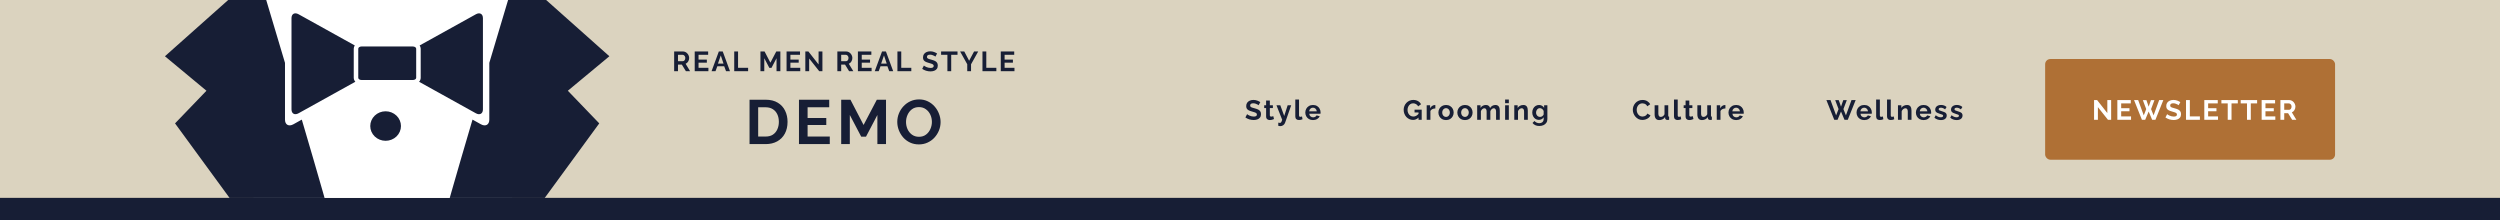 <svg width="1440" height="127" viewBox="0 0 1440 127" fill="none" xmlns="http://www.w3.org/2000/svg">
<rect x="0" y="0" width="1440" height="127" fill="#333333" stroke="none"/>
<rect width="1440" height="114" fill="#DBD3BF"/>
<rect y="114" width="1440" height="13" fill="#171E35"/>
<rect x="1178" y="34" width="167" height="58" rx="3" fill="#AF7035"/>
<path d="M724.952 60.616C724.856 60.509 724.653 60.371 724.344 60.2C724.035 60.019 723.661 59.859 723.224 59.72C722.797 59.571 722.355 59.496 721.896 59.496C720.691 59.496 720.088 59.923 720.088 60.776C720.088 61.085 720.184 61.331 720.376 61.512C720.568 61.693 720.856 61.848 721.24 61.976C721.624 62.104 722.104 62.243 722.68 62.392C723.427 62.584 724.072 62.808 724.616 63.064C725.171 63.32 725.592 63.661 725.88 64.088C726.179 64.504 726.328 65.059 726.328 65.752C726.328 66.563 726.131 67.219 725.736 67.72C725.352 68.211 724.84 68.568 724.2 68.792C723.56 69.016 722.867 69.128 722.12 69.128C721.267 69.128 720.419 69 719.576 68.744C718.744 68.477 718.003 68.115 717.352 67.656L718.328 65.752C718.424 65.848 718.595 65.976 718.84 66.136C719.085 66.285 719.384 66.44 719.736 66.6C720.088 66.749 720.472 66.877 720.888 66.984C721.304 67.091 721.725 67.144 722.152 67.144C723.368 67.144 723.976 66.755 723.976 65.976C723.976 65.645 723.853 65.379 723.608 65.176C723.363 64.973 723.016 64.803 722.568 64.664C722.131 64.525 721.619 64.371 721.032 64.2C720.307 63.997 719.704 63.773 719.224 63.528C718.755 63.272 718.403 62.957 718.168 62.584C717.933 62.2 717.816 61.715 717.816 61.128C717.816 60.349 717.997 59.699 718.36 59.176C718.733 58.643 719.235 58.243 719.864 57.976C720.493 57.699 721.192 57.56 721.96 57.56C722.749 57.56 723.485 57.688 724.168 57.944C724.851 58.2 725.437 58.493 725.928 58.824L724.952 60.616ZM733.825 68.568C733.537 68.696 733.18 68.824 732.753 68.952C732.337 69.08 731.905 69.144 731.457 69.144C731.062 69.144 730.7 69.075 730.369 68.936C730.038 68.797 729.772 68.579 729.569 68.28C729.377 67.971 729.281 67.571 729.281 67.08V62.264H728.177V60.616H729.281V57.896H731.425V60.616H733.185V62.264H731.425V66.36C731.425 66.648 731.5 66.856 731.649 66.984C731.809 67.112 732.001 67.176 732.225 67.176C732.449 67.176 732.668 67.139 732.881 67.064C733.094 66.989 733.265 66.925 733.393 66.872L733.825 68.568ZM736.286 70.632C736.681 70.739 737.001 70.792 737.246 70.792C737.534 70.792 737.764 70.669 737.934 70.424C738.116 70.189 738.318 69.715 738.542 69L735.23 60.616H737.454L739.71 66.808L741.694 60.616H743.742L740.222 70.664C740.03 71.24 739.684 71.715 739.182 72.088C738.692 72.472 738.084 72.664 737.358 72.664C737.006 72.664 736.649 72.605 736.286 72.488V70.632ZM746.091 57.32H748.235V66.312C748.235 66.707 748.299 66.968 748.427 67.096C748.555 67.224 748.731 67.288 748.955 67.288C749.126 67.288 749.302 67.267 749.483 67.224C749.665 67.181 749.825 67.128 749.963 67.064L750.251 68.696C749.963 68.835 749.627 68.941 749.243 69.016C748.859 69.091 748.513 69.128 748.203 69.128C747.531 69.128 747.009 68.952 746.635 68.6C746.273 68.237 746.091 67.725 746.091 67.064V57.32ZM756.273 69.16C755.367 69.16 754.583 68.963 753.921 68.568C753.271 68.173 752.764 67.651 752.401 67C752.039 66.339 751.857 65.624 751.857 64.856C751.857 64.067 752.033 63.341 752.385 62.68C752.748 62.008 753.26 61.475 753.921 61.08C754.583 60.675 755.372 60.472 756.289 60.472C757.207 60.472 757.991 60.675 758.641 61.08C759.292 61.475 759.788 62.003 760.129 62.664C760.481 63.315 760.657 64.019 760.657 64.776C760.657 65.053 760.641 65.293 760.609 65.496H754.129C754.183 66.147 754.423 66.659 754.849 67.032C755.287 67.405 755.788 67.592 756.353 67.592C756.78 67.592 757.18 67.491 757.553 67.288C757.937 67.075 758.199 66.797 758.337 66.456L760.177 66.968C759.868 67.608 759.372 68.136 758.689 68.552C758.007 68.957 757.201 69.16 756.273 69.16ZM754.081 64.136H758.465C758.401 63.507 758.161 63 757.745 62.616C757.34 62.221 756.844 62.024 756.257 62.024C755.681 62.024 755.185 62.221 754.769 62.616C754.364 63 754.135 63.507 754.081 64.136Z" fill="#171E35"/>
<path d="M388.314 41V29.64H393.338C393.86 29.64 394.34 29.747 394.778 29.96C395.226 30.173 395.61 30.461 395.93 30.824C396.26 31.187 396.511 31.592 396.682 32.04C396.863 32.488 396.954 32.947 396.954 33.416C396.954 34.141 396.767 34.808 396.394 35.416C396.031 36.024 395.535 36.461 394.906 36.728L397.498 41H395.066L392.73 37.192H390.522V41H388.314ZM390.522 35.256H393.29C393.706 35.256 394.047 35.08 394.314 34.728C394.591 34.365 394.73 33.928 394.73 33.416C394.73 33.064 394.655 32.749 394.506 32.472C394.356 32.195 394.164 31.976 393.93 31.816C393.706 31.656 393.46 31.576 393.194 31.576H390.522V35.256ZM408.042 39.064V41H400.154V29.64H407.898V31.576H402.362V34.312H407.146V36.104H402.362V39.064H408.042ZM414.052 29.64H416.292L420.468 41H418.196L417.14 38.168H413.172L412.132 41H409.86L414.052 29.64ZM416.74 36.616L415.172 31.928L413.54 36.616H416.74ZM422.914 41V29.64H425.122V39.064H430.914V41H422.914ZM447.281 41V33.544L444.369 39.096H443.137L440.225 33.544V41H438.017V29.64H440.385L443.745 36.104L447.137 29.64H449.489V41H447.281ZM460.949 39.064V41H453.061V29.64H460.805V31.576H455.269V34.312H460.053V36.104H455.269V39.064H460.949ZM466.078 33.704V41H463.87V29.64H465.63L471.502 37.128V29.656H473.71V41H471.87L466.078 33.704ZM482.317 41V29.64H487.341C487.863 29.64 488.343 29.747 488.781 29.96C489.229 30.173 489.613 30.461 489.933 30.824C490.263 31.187 490.514 31.592 490.685 32.04C490.866 32.488 490.957 32.947 490.957 33.416C490.957 34.141 490.77 34.808 490.397 35.416C490.034 36.024 489.538 36.461 488.909 36.728L491.501 41H489.069L486.733 37.192H484.525V41H482.317ZM484.525 35.256H487.293C487.709 35.256 488.05 35.08 488.317 34.728C488.594 34.365 488.733 33.928 488.733 33.416C488.733 33.064 488.658 32.749 488.509 32.472C488.359 32.195 488.167 31.976 487.933 31.816C487.709 31.656 487.463 31.576 487.197 31.576H484.525V35.256ZM502.045 39.064V41H494.157V29.64H501.901V31.576H496.365V34.312H501.149V36.104H496.365V39.064H502.045ZM508.055 29.64H510.295L514.471 41H512.199L511.143 38.168H507.175L506.135 41H503.863L508.055 29.64ZM510.743 36.616L509.175 31.928L507.543 36.616H510.743ZM516.917 41V29.64H519.125V39.064H524.917V41H516.917ZM538.788 32.616C538.692 32.509 538.489 32.371 538.18 32.2C537.871 32.019 537.497 31.859 537.06 31.72C536.633 31.571 536.191 31.496 535.732 31.496C534.527 31.496 533.924 31.923 533.924 32.776C533.924 33.085 534.02 33.331 534.212 33.512C534.404 33.693 534.692 33.848 535.076 33.976C535.46 34.104 535.94 34.243 536.516 34.392C537.263 34.584 537.908 34.808 538.452 35.064C539.007 35.32 539.428 35.661 539.716 36.088C540.015 36.504 540.164 37.059 540.164 37.752C540.164 38.563 539.967 39.219 539.572 39.72C539.188 40.211 538.676 40.568 538.036 40.792C537.396 41.016 536.703 41.128 535.956 41.128C535.103 41.128 534.255 41 533.412 40.744C532.58 40.477 531.839 40.115 531.188 39.656L532.164 37.752C532.26 37.848 532.431 37.976 532.676 38.136C532.921 38.285 533.22 38.44 533.572 38.6C533.924 38.749 534.308 38.877 534.724 38.984C535.14 39.091 535.561 39.144 535.988 39.144C537.204 39.144 537.812 38.755 537.812 37.976C537.812 37.645 537.689 37.379 537.444 37.176C537.199 36.973 536.852 36.803 536.404 36.664C535.967 36.525 535.455 36.371 534.868 36.2C534.143 35.997 533.54 35.773 533.06 35.528C532.591 35.272 532.239 34.957 532.004 34.584C531.769 34.2 531.652 33.715 531.652 33.128C531.652 32.349 531.833 31.699 532.196 31.176C532.569 30.643 533.071 30.243 533.7 29.976C534.329 29.699 535.028 29.56 535.796 29.56C536.585 29.56 537.321 29.688 538.004 29.944C538.687 30.2 539.273 30.493 539.764 30.824L538.788 32.616ZM551.528 31.576H547.896V41H545.704V31.576H542.072V29.64H551.528V31.576ZM555.419 29.64L558.219 34.984L561.067 29.64H563.451L559.323 37.032V41H557.131V37L553.019 29.64H555.419ZM565.901 41V29.64H568.109V39.064H573.901V41H565.901ZM584.333 39.064V41H576.445V29.64H584.189V31.576H578.653V34.312H583.437V36.104H578.653V39.064H584.333ZM431.739 83V57.44H441.027C443.811 57.44 446.139 58.016 448.011 59.168C449.883 60.296 451.287 61.832 452.223 63.776C453.159 65.696 453.627 67.832 453.627 70.184C453.627 72.776 453.111 75.032 452.079 76.952C451.047 78.872 449.583 80.36 447.687 81.416C445.791 82.472 443.571 83 441.027 83H431.739ZM448.623 70.184C448.623 68.528 448.323 67.076 447.723 65.828C447.123 64.556 446.259 63.572 445.131 62.876C444.003 62.156 442.635 61.796 441.027 61.796H436.707V78.644H441.027C442.659 78.644 444.039 78.284 445.167 77.564C446.295 76.82 447.147 75.812 447.723 74.54C448.323 73.244 448.623 71.792 448.623 70.184ZM477.957 78.644V83H460.209V57.44H477.633V61.796H465.177V67.952H475.941V71.984H465.177V78.644H477.957ZM505.374 83V66.224L498.822 78.716H496.05L489.498 66.224V83H484.53V57.44H489.858L497.418 71.984L505.05 57.44H510.342V83H505.374ZM529.286 83.18C527.414 83.18 525.71 82.82 524.174 82.1C522.662 81.38 521.354 80.408 520.25 79.184C519.17 77.936 518.33 76.544 517.73 75.008C517.13 73.448 516.83 71.852 516.83 70.22C516.83 68.516 517.142 66.896 517.766 65.36C518.39 63.8 519.266 62.42 520.394 61.22C521.522 59.996 522.842 59.036 524.354 58.34C525.89 57.62 527.57 57.26 529.394 57.26C531.242 57.26 532.922 57.632 534.434 58.376C535.97 59.12 537.278 60.116 538.358 61.364C539.462 62.612 540.302 64.016 540.878 65.576C541.478 67.112 541.778 68.684 541.778 70.292C541.778 71.972 541.466 73.592 540.842 75.152C540.218 76.688 539.342 78.068 538.214 79.292C537.11 80.492 535.79 81.44 534.254 82.136C532.742 82.832 531.086 83.18 529.286 83.18ZM521.87 70.22C521.87 71.708 522.158 73.1 522.734 74.396C523.334 75.692 524.186 76.748 525.29 77.564C526.418 78.38 527.762 78.788 529.322 78.788C530.93 78.788 532.286 78.368 533.39 77.528C534.494 76.688 535.334 75.608 535.91 74.288C536.486 72.968 536.774 71.612 536.774 70.22C536.774 68.732 536.474 67.34 535.874 66.044C535.274 64.748 534.41 63.704 533.282 62.912C532.178 62.096 530.858 61.688 529.322 61.688C527.714 61.688 526.358 62.108 525.254 62.948C524.15 63.788 523.31 64.868 522.734 66.188C522.158 67.484 521.87 68.828 521.87 70.22Z" fill="#171E35"/>
<path d="M813.904 69.08C813.157 69.08 812.459 68.931 811.808 68.632C811.157 68.333 810.581 67.923 810.08 67.4C809.589 66.867 809.205 66.248 808.928 65.544C808.651 64.84 808.512 64.077 808.512 63.256C808.512 62.477 808.651 61.747 808.928 61.064C809.205 60.371 809.595 59.763 810.096 59.24C810.597 58.717 811.184 58.307 811.856 58.008C812.528 57.709 813.259 57.56 814.048 57.56C815.104 57.56 816.016 57.789 816.784 58.248C817.552 58.696 818.128 59.293 818.512 60.04L816.864 61.256C816.576 60.701 816.171 60.275 815.648 59.976C815.136 59.667 814.576 59.512 813.968 59.512C813.328 59.512 812.763 59.688 812.272 60.04C811.792 60.392 811.413 60.856 811.136 61.432C810.869 62.008 810.736 62.637 810.736 63.32C810.736 64.035 810.88 64.68 811.168 65.256C811.456 65.832 811.851 66.291 812.352 66.632C812.864 66.963 813.445 67.128 814.096 67.128C815.195 67.128 816.187 66.611 817.072 65.576V64.776H814.784V63.16H818.896V69H817.072V67.72C816.155 68.627 815.099 69.08 813.904 69.08ZM826.762 62.472C826.111 62.472 825.53 62.6 825.018 62.856C824.506 63.101 824.138 63.459 823.914 63.928V69H821.77V60.616H823.738V62.408C824.026 61.832 824.399 61.379 824.858 61.048C825.327 60.717 825.818 60.536 826.33 60.504C826.554 60.504 826.698 60.509 826.762 60.52V62.472ZM832.92 69.16C832.003 69.16 831.213 68.963 830.552 68.568C829.901 68.163 829.4 67.629 829.048 66.968C828.696 66.307 828.52 65.592 828.52 64.824C828.52 64.045 828.696 63.325 829.048 62.664C829.411 62.003 829.917 61.475 830.568 61.08C831.229 60.675 832.013 60.472 832.92 60.472C833.827 60.472 834.605 60.675 835.256 61.08C835.917 61.475 836.424 62.003 836.776 62.664C837.128 63.325 837.304 64.045 837.304 64.824C837.304 65.592 837.128 66.307 836.776 66.968C836.424 67.629 835.917 68.163 835.256 68.568C834.605 68.963 833.827 69.16 832.92 69.16ZM830.728 64.824C830.728 65.315 830.824 65.752 831.016 66.136C831.208 66.509 831.469 66.803 831.8 67.016C832.131 67.229 832.504 67.336 832.92 67.336C833.325 67.336 833.693 67.229 834.024 67.016C834.355 66.792 834.616 66.493 834.808 66.12C835.011 65.736 835.112 65.299 835.112 64.808C835.112 64.328 835.011 63.901 834.808 63.528C834.616 63.144 834.355 62.845 834.024 62.632C833.693 62.408 833.325 62.296 832.92 62.296C832.504 62.296 832.131 62.408 831.8 62.632C831.469 62.845 831.208 63.144 831.016 63.528C830.824 63.901 830.728 64.333 830.728 64.824ZM843.823 69.16C842.906 69.16 842.116 68.963 841.455 68.568C840.804 68.163 840.303 67.629 839.951 66.968C839.599 66.307 839.423 65.592 839.423 64.824C839.423 64.045 839.599 63.325 839.951 62.664C840.314 62.003 840.82 61.475 841.471 61.08C842.132 60.675 842.916 60.472 843.823 60.472C844.73 60.472 845.508 60.675 846.159 61.08C846.82 61.475 847.327 62.003 847.679 62.664C848.031 63.325 848.207 64.045 848.207 64.824C848.207 65.592 848.031 66.307 847.679 66.968C847.327 67.629 846.82 68.163 846.159 68.568C845.508 68.963 844.73 69.16 843.823 69.16ZM841.631 64.824C841.631 65.315 841.727 65.752 841.919 66.136C842.111 66.509 842.372 66.803 842.703 67.016C843.034 67.229 843.407 67.336 843.823 67.336C844.228 67.336 844.596 67.229 844.927 67.016C845.258 66.792 845.519 66.493 845.711 66.12C845.914 65.736 846.015 65.299 846.015 64.808C846.015 64.328 845.914 63.901 845.711 63.528C845.519 63.144 845.258 62.845 844.927 62.632C844.596 62.408 844.228 62.296 843.823 62.296C843.407 62.296 843.034 62.408 842.703 62.632C842.372 62.845 842.111 63.144 841.919 63.528C841.727 63.901 841.631 64.333 841.631 64.824ZM863.878 69H861.734V64.296C861.734 63.635 861.617 63.149 861.382 62.84C861.158 62.52 860.843 62.36 860.438 62.36C860.011 62.36 859.611 62.525 859.238 62.856C858.865 63.176 858.598 63.597 858.438 64.12V69H856.294V64.296C856.294 63.624 856.177 63.133 855.942 62.824C855.718 62.515 855.403 62.36 854.998 62.36C854.582 62.36 854.182 62.52 853.798 62.84C853.425 63.16 853.158 63.581 852.998 64.104V69H850.854V60.616H852.79V62.168C853.099 61.624 853.521 61.208 854.054 60.92C854.598 60.621 855.217 60.472 855.91 60.472C856.603 60.472 857.142 60.643 857.526 60.984C857.921 61.325 858.171 61.747 858.278 62.248C858.609 61.672 859.041 61.235 859.574 60.936C860.107 60.627 860.705 60.472 861.366 60.472C861.889 60.472 862.31 60.568 862.63 60.76C862.961 60.941 863.217 61.192 863.398 61.512C863.579 61.821 863.702 62.173 863.766 62.568C863.841 62.963 863.878 63.363 863.878 63.768V69ZM866.945 59.448V57.32H869.089V59.448H866.945ZM866.945 69V60.616H869.089V69H866.945ZM880.015 69H877.871V64.296C877.871 63.624 877.754 63.133 877.519 62.824C877.284 62.515 876.959 62.36 876.543 62.36C876.255 62.36 875.962 62.435 875.663 62.584C875.375 62.733 875.114 62.941 874.879 63.208C874.644 63.464 874.474 63.763 874.367 64.104V69H872.223V60.616H874.159V62.168C874.468 61.645 874.916 61.235 875.503 60.936C876.09 60.627 876.751 60.472 877.487 60.472C878.01 60.472 878.436 60.568 878.767 60.76C879.098 60.941 879.354 61.192 879.535 61.512C879.716 61.821 879.839 62.173 879.903 62.568C879.978 62.963 880.015 63.363 880.015 63.768V69ZM886.359 69.048C885.612 69.048 884.956 68.856 884.391 68.472C883.826 68.088 883.383 67.576 883.063 66.936C882.743 66.285 882.583 65.576 882.583 64.808C882.583 63.997 882.748 63.267 883.079 62.616C883.41 61.955 883.868 61.432 884.455 61.048C885.042 60.664 885.719 60.472 886.487 60.472C887.138 60.472 887.708 60.621 888.199 60.92C888.69 61.208 889.095 61.597 889.415 62.088V60.616H891.287V68.6C891.287 69.432 891.084 70.141 890.679 70.728C890.284 71.325 889.735 71.779 889.031 72.088C888.327 72.408 887.527 72.568 886.631 72.568C885.714 72.568 884.94 72.413 884.311 72.104C883.692 71.805 883.159 71.379 882.711 70.824L883.879 69.688C884.199 70.083 884.599 70.392 885.079 70.616C885.57 70.84 886.087 70.952 886.631 70.952C887.079 70.952 887.49 70.867 887.863 70.696C888.247 70.536 888.556 70.28 888.791 69.928C889.026 69.587 889.143 69.144 889.143 68.6V67.544C888.866 68.024 888.471 68.397 887.959 68.664C887.458 68.92 886.924 69.048 886.359 69.048ZM887.079 67.336C887.548 67.336 887.97 67.197 888.343 66.92C888.727 66.643 888.994 66.312 889.143 65.928V63.928C888.951 63.437 888.647 63.043 888.231 62.744C887.826 62.445 887.399 62.296 886.951 62.296C886.514 62.296 886.13 62.419 885.799 62.664C885.479 62.909 885.228 63.229 885.047 63.624C884.866 64.008 884.775 64.424 884.775 64.872C884.775 65.331 884.876 65.747 885.079 66.12C885.282 66.493 885.554 66.792 885.895 67.016C886.247 67.229 886.642 67.336 887.079 67.336Z" fill="#171E35"/>
<path d="M940.496 63.24C940.496 62.547 940.619 61.864 940.864 61.192C941.12 60.52 941.488 59.912 941.968 59.368C942.448 58.824 943.035 58.392 943.728 58.072C944.421 57.741 945.211 57.576 946.096 57.576C947.131 57.576 948.032 57.805 948.8 58.264C949.568 58.723 950.139 59.32 950.512 60.056L948.816 61.224C948.624 60.797 948.373 60.461 948.064 60.216C947.755 59.971 947.419 59.795 947.056 59.688C946.704 59.581 946.363 59.528 946.032 59.528C945.477 59.528 944.992 59.64 944.576 59.864C944.171 60.088 943.829 60.381 943.552 60.744C943.275 61.107 943.067 61.512 942.928 61.96C942.8 62.408 942.736 62.856 942.736 63.304C942.736 63.976 942.875 64.605 943.152 65.192C943.429 65.768 943.819 66.237 944.32 66.6C944.821 66.963 945.403 67.144 946.064 67.144C946.405 67.144 946.757 67.085 947.12 66.968C947.493 66.851 947.835 66.664 948.144 66.408C948.453 66.152 948.693 65.821 948.864 65.416L950.672 66.456C950.437 67.021 950.069 67.501 949.568 67.896C949.067 68.28 948.501 68.579 947.872 68.792C947.243 68.995 946.619 69.096 946 69.096C945.189 69.096 944.448 68.931 943.776 68.6C943.115 68.259 942.539 67.811 942.048 67.256C941.557 66.691 941.173 66.061 940.896 65.368C940.629 64.664 940.496 63.955 940.496 63.24ZM953.065 65.864V60.616H955.209V65.4C955.209 66.691 955.673 67.336 956.601 67.336C957.017 67.336 957.417 67.213 957.801 66.968C958.195 66.712 958.515 66.328 958.761 65.816V60.616H960.905V66.6C960.905 66.835 960.942 67 961.017 67.096C961.091 67.181 961.225 67.235 961.417 67.256V69C961.203 69.043 961.022 69.069 960.873 69.08C960.734 69.091 960.606 69.096 960.489 69.096C960.105 69.096 959.79 69.011 959.545 68.84C959.31 68.659 959.171 68.413 959.129 68.104L959.081 67.432C958.707 68.008 958.227 68.44 957.641 68.728C957.054 69.016 956.409 69.16 955.705 69.16C954.841 69.16 954.185 68.883 953.737 68.328C953.289 67.763 953.065 66.941 953.065 65.864ZM964.219 57.32H966.363V66.312C966.363 66.707 966.427 66.968 966.555 67.096C966.683 67.224 966.859 67.288 967.083 67.288C967.254 67.288 967.43 67.267 967.611 67.224C967.793 67.181 967.953 67.128 968.091 67.064L968.379 68.696C968.091 68.835 967.755 68.941 967.371 69.016C966.987 69.091 966.641 69.128 966.331 69.128C965.659 69.128 965.137 68.952 964.763 68.6C964.401 68.237 964.219 67.725 964.219 67.064V57.32ZM975.444 68.568C975.156 68.696 974.798 68.824 974.372 68.952C973.956 69.08 973.524 69.144 973.076 69.144C972.681 69.144 972.318 69.075 971.988 68.936C971.657 68.797 971.39 68.579 971.188 68.28C970.996 67.971 970.9 67.571 970.9 67.08V62.264H969.796V60.616H970.9V57.896H973.044V60.616H974.804V62.264H973.044V66.36C973.044 66.648 973.118 66.856 973.268 66.984C973.428 67.112 973.62 67.176 973.844 67.176C974.068 67.176 974.286 67.139 974.5 67.064C974.713 66.989 974.884 66.925 975.012 66.872L975.444 68.568ZM977.68 65.864V60.616H979.824V65.4C979.824 66.691 980.288 67.336 981.216 67.336C981.632 67.336 982.032 67.213 982.416 66.968C982.811 66.712 983.131 66.328 983.376 65.816V60.616H985.52V66.6C985.52 66.835 985.558 67 985.632 67.096C985.707 67.181 985.84 67.235 986.032 67.256V69C985.819 69.043 985.638 69.069 985.488 69.08C985.35 69.091 985.222 69.096 985.104 69.096C984.72 69.096 984.406 69.011 984.16 68.84C983.926 68.659 983.787 68.413 983.744 68.104L983.696 67.432C983.323 68.008 982.843 68.44 982.256 68.728C981.67 69.016 981.024 69.16 980.32 69.16C979.456 69.16 978.8 68.883 978.352 68.328C977.904 67.763 977.68 66.941 977.68 65.864ZM993.843 62.472C993.192 62.472 992.611 62.6 992.099 62.856C991.587 63.101 991.219 63.459 990.995 63.928V69H988.851V60.616H990.819V62.408C991.107 61.832 991.48 61.379 991.939 61.048C992.408 60.717 992.899 60.536 993.411 60.504C993.635 60.504 993.779 60.509 993.843 60.52V62.472ZM1000.02 69.16C999.11 69.16 998.326 68.963 997.665 68.568C997.014 68.173 996.508 67.651 996.145 67C995.782 66.339 995.601 65.624 995.601 64.856C995.601 64.067 995.777 63.341 996.129 62.68C996.492 62.008 997.004 61.475 997.665 61.08C998.326 60.675 999.116 60.472 1000.03 60.472C1000.95 60.472 1001.73 60.675 1002.39 61.08C1003.04 61.475 1003.53 62.003 1003.87 62.664C1004.23 63.315 1004.4 64.019 1004.4 64.776C1004.4 65.053 1004.39 65.293 1004.35 65.496H997.873C997.926 66.147 998.166 66.659 998.593 67.032C999.03 67.405 999.532 67.592 1000.1 67.592C1000.52 67.592 1000.92 67.491 1001.3 67.288C1001.68 67.075 1001.94 66.797 1002.08 66.456L1003.92 66.968C1003.61 67.608 1003.12 68.136 1002.43 68.552C1001.75 68.957 1000.95 69.16 1000.02 69.16ZM997.825 64.136H1002.21C1002.15 63.507 1001.91 63 1001.49 62.616C1001.08 62.221 1000.59 62.024 1000 62.024C999.425 62.024 998.929 62.221 998.513 62.616C998.108 63 997.878 63.507 997.825 64.136Z" fill="#171E35"/>
<path d="M1057.07 57.672H1059.12L1060.42 61.432L1061.73 57.672H1063.76L1061.81 62.84L1063.25 66.456L1066.46 57.64H1068.86L1064.32 69H1062.42L1060.42 64.232L1058.43 69H1056.53L1052 57.64H1054.37L1057.6 66.456L1059.01 62.84L1057.07 57.672ZM1073.78 69.16C1072.88 69.16 1072.09 68.963 1071.43 68.568C1070.78 68.173 1070.27 67.651 1069.91 67C1069.55 66.339 1069.37 65.624 1069.37 64.856C1069.37 64.067 1069.54 63.341 1069.89 62.68C1070.26 62.008 1070.77 61.475 1071.43 61.08C1072.09 60.675 1072.88 60.472 1073.8 60.472C1074.72 60.472 1075.5 60.675 1076.15 61.08C1076.8 61.475 1077.3 62.003 1077.64 62.664C1077.99 63.315 1078.17 64.019 1078.17 64.776C1078.17 65.053 1078.15 65.293 1078.12 65.496H1071.64C1071.69 66.147 1071.93 66.659 1072.36 67.032C1072.8 67.405 1073.3 67.592 1073.86 67.592C1074.29 67.592 1074.69 67.491 1075.06 67.288C1075.45 67.075 1075.71 66.797 1075.85 66.456L1077.69 66.968C1077.38 67.608 1076.88 68.136 1076.2 68.552C1075.52 68.957 1074.71 69.16 1073.78 69.16ZM1071.59 64.136H1075.97C1075.91 63.507 1075.67 63 1075.25 62.616C1074.85 62.221 1074.35 62.024 1073.77 62.024C1073.19 62.024 1072.69 62.221 1072.28 62.616C1071.87 63 1071.64 63.507 1071.59 64.136ZM1080.66 57.32H1082.8V66.312C1082.8 66.707 1082.86 66.968 1082.99 67.096C1083.12 67.224 1083.3 67.288 1083.52 67.288C1083.69 67.288 1083.87 67.267 1084.05 67.224C1084.23 67.181 1084.39 67.128 1084.53 67.064L1084.82 68.696C1084.53 68.835 1084.19 68.941 1083.81 69.016C1083.42 69.091 1083.08 69.128 1082.77 69.128C1082.1 69.128 1081.57 68.952 1081.2 68.6C1080.84 68.237 1080.66 67.725 1080.66 67.064V57.32ZM1086.93 57.32H1089.08V66.312C1089.08 66.707 1089.14 66.968 1089.27 67.096C1089.4 67.224 1089.57 67.288 1089.8 67.288C1089.97 67.288 1090.15 67.267 1090.33 67.224C1090.51 67.181 1090.67 67.128 1090.81 67.064L1091.09 68.696C1090.81 68.835 1090.47 68.941 1090.09 69.016C1089.7 69.091 1089.36 69.128 1089.05 69.128C1088.37 69.128 1087.85 68.952 1087.48 68.6C1087.12 68.237 1086.93 67.725 1086.93 67.064V57.32ZM1101.02 69H1098.88V64.296C1098.88 63.624 1098.76 63.133 1098.53 62.824C1098.29 62.515 1097.97 62.36 1097.55 62.36C1097.26 62.36 1096.97 62.435 1096.67 62.584C1096.38 62.733 1096.12 62.941 1095.89 63.208C1095.65 63.464 1095.48 63.763 1095.37 64.104V69H1093.23V60.616H1095.17V62.168C1095.47 61.645 1095.92 61.235 1096.51 60.936C1097.1 60.627 1097.76 60.472 1098.49 60.472C1099.02 60.472 1099.44 60.568 1099.77 60.76C1100.1 60.941 1100.36 61.192 1100.54 61.512C1100.72 61.821 1100.85 62.173 1100.91 62.568C1100.98 62.963 1101.02 63.363 1101.02 63.768V69ZM1107.97 69.16C1107.07 69.16 1106.28 68.963 1105.62 68.568C1104.97 68.173 1104.46 67.651 1104.1 67C1103.74 66.339 1103.56 65.624 1103.56 64.856C1103.56 64.067 1103.73 63.341 1104.09 62.68C1104.45 62.008 1104.96 61.475 1105.62 61.08C1106.28 60.675 1107.07 60.472 1107.99 60.472C1108.91 60.472 1109.69 60.675 1110.34 61.08C1110.99 61.475 1111.49 62.003 1111.83 62.664C1112.18 63.315 1112.36 64.019 1112.36 64.776C1112.36 65.053 1112.34 65.293 1112.31 65.496H1105.83C1105.88 66.147 1106.12 66.659 1106.55 67.032C1106.99 67.405 1107.49 67.592 1108.05 67.592C1108.48 67.592 1108.88 67.491 1109.25 67.288C1109.64 67.075 1109.9 66.797 1110.04 66.456L1111.88 66.968C1111.57 67.608 1111.07 68.136 1110.39 68.552C1109.71 68.957 1108.9 69.16 1107.97 69.16ZM1105.78 64.136H1110.17C1110.1 63.507 1109.86 63 1109.45 62.616C1109.04 62.221 1108.54 62.024 1107.96 62.024C1107.38 62.024 1106.89 62.221 1106.47 62.616C1106.06 63 1105.83 63.507 1105.78 64.136ZM1117.95 69.16C1117.24 69.16 1116.55 69.043 1115.9 68.808C1115.25 68.573 1114.69 68.227 1114.22 67.768L1114.99 66.376C1115.49 66.781 1115.98 67.08 1116.46 67.272C1116.94 67.464 1117.41 67.56 1117.87 67.56C1118.29 67.56 1118.62 67.485 1118.86 67.336C1119.12 67.187 1119.25 66.963 1119.25 66.664C1119.25 66.355 1119.09 66.147 1118.78 66.04C1118.47 65.923 1118.04 65.779 1117.49 65.608C1116.87 65.416 1116.35 65.219 1115.94 65.016C1115.52 64.813 1115.2 64.568 1114.99 64.28C1114.79 63.992 1114.69 63.619 1114.69 63.16C1114.69 62.339 1115 61.683 1115.62 61.192C1116.23 60.701 1117.06 60.456 1118.08 60.456C1118.68 60.456 1119.24 60.552 1119.78 60.744C1120.31 60.925 1120.79 61.224 1121.23 61.64L1120.37 63C1119.55 62.36 1118.75 62.04 1117.98 62.04C1117.64 62.04 1117.34 62.104 1117.07 62.232C1116.82 62.36 1116.69 62.584 1116.69 62.904C1116.69 63.203 1116.81 63.416 1117.06 63.544C1117.31 63.672 1117.7 63.811 1118.21 63.96C1118.87 64.163 1119.43 64.36 1119.89 64.552C1120.36 64.744 1120.71 64.989 1120.94 65.288C1121.19 65.587 1121.31 65.992 1121.31 66.504C1121.31 67.336 1121.01 67.987 1120.4 68.456C1119.79 68.925 1118.98 69.16 1117.95 69.16ZM1127.06 69.16C1126.34 69.16 1125.66 69.043 1125.01 68.808C1124.36 68.573 1123.8 68.227 1123.33 67.768L1124.1 66.376C1124.6 66.781 1125.09 67.08 1125.57 67.272C1126.05 67.464 1126.52 67.56 1126.98 67.56C1127.39 67.56 1127.72 67.485 1127.97 67.336C1128.23 67.187 1128.35 66.963 1128.35 66.664C1128.35 66.355 1128.2 66.147 1127.89 66.04C1127.58 65.923 1127.15 65.779 1126.59 65.608C1125.98 65.416 1125.46 65.219 1125.04 65.016C1124.63 64.813 1124.31 64.568 1124.1 64.28C1123.9 63.992 1123.79 63.619 1123.79 63.16C1123.79 62.339 1124.1 61.683 1124.72 61.192C1125.34 60.701 1126.16 60.456 1127.19 60.456C1127.78 60.456 1128.35 60.552 1128.88 60.744C1129.42 60.925 1129.9 61.224 1130.34 61.64L1129.47 63C1128.65 62.36 1127.86 62.04 1127.09 62.04C1126.75 62.04 1126.44 62.104 1126.18 62.232C1125.92 62.36 1125.79 62.584 1125.79 62.904C1125.79 63.203 1125.92 63.416 1126.16 63.544C1126.42 63.672 1126.8 63.811 1127.31 63.96C1127.98 64.163 1128.54 64.36 1128.99 64.552C1129.46 64.744 1129.82 64.989 1130.05 65.288C1130.3 65.587 1130.42 65.992 1130.42 66.504C1130.42 67.336 1130.11 67.987 1129.51 68.456C1128.9 68.925 1128.08 69.16 1127.06 69.16Z" fill="#171E35"/>
<path d="M1208.39 61.704V69H1206.18V57.64H1207.94L1213.82 65.128V57.656H1216.02V69H1214.18L1208.39 61.704ZM1227.48 67.064V69H1219.59V57.64H1227.33V59.576H1221.8V62.312H1226.58V64.104H1221.8V67.064H1227.48ZM1234.28 57.672H1236.33L1237.63 61.432L1238.94 57.672H1240.97L1239.02 62.84L1240.46 66.456L1243.68 57.64H1246.08L1241.53 69H1239.63L1237.63 64.232L1235.64 69H1233.74L1229.21 57.64H1231.58L1234.81 66.456L1236.22 62.84L1234.28 57.672ZM1254.9 60.616C1254.8 60.509 1254.6 60.371 1254.29 60.2C1253.98 60.019 1253.61 59.859 1253.17 59.72C1252.74 59.571 1252.3 59.496 1251.84 59.496C1250.63 59.496 1250.03 59.923 1250.03 60.776C1250.03 61.085 1250.13 61.331 1250.32 61.512C1250.51 61.693 1250.8 61.848 1251.18 61.976C1251.57 62.104 1252.05 62.243 1252.62 62.392C1253.37 62.584 1254.02 62.808 1254.56 63.064C1255.11 63.32 1255.54 63.661 1255.82 64.088C1256.12 64.504 1256.27 65.059 1256.27 65.752C1256.27 66.563 1256.07 67.219 1255.68 67.72C1255.3 68.211 1254.78 68.568 1254.14 68.792C1253.5 69.016 1252.81 69.128 1252.06 69.128C1251.21 69.128 1250.36 69 1249.52 68.744C1248.69 68.477 1247.95 68.115 1247.3 67.656L1248.27 65.752C1248.37 65.848 1248.54 65.976 1248.78 66.136C1249.03 66.285 1249.33 66.44 1249.68 66.6C1250.03 66.749 1250.42 66.877 1250.83 66.984C1251.25 67.091 1251.67 67.144 1252.1 67.144C1253.31 67.144 1253.92 66.755 1253.92 65.976C1253.92 65.645 1253.8 65.379 1253.55 65.176C1253.31 64.973 1252.96 64.803 1252.51 64.664C1252.07 64.525 1251.56 64.371 1250.98 64.2C1250.25 63.997 1249.65 63.773 1249.17 63.528C1248.7 63.272 1248.35 62.957 1248.11 62.584C1247.88 62.2 1247.76 61.715 1247.76 61.128C1247.76 60.349 1247.94 59.699 1248.3 59.176C1248.68 58.643 1249.18 58.243 1249.81 57.976C1250.44 57.699 1251.14 57.56 1251.9 57.56C1252.69 57.56 1253.43 57.688 1254.11 57.944C1254.79 58.2 1255.38 58.493 1255.87 58.824L1254.9 60.616ZM1259.14 69V57.64H1261.35V67.064H1267.14V69H1259.14ZM1277.57 67.064V69H1269.68V57.64H1277.43V59.576H1271.89V62.312H1276.68V64.104H1271.89V67.064H1277.57ZM1288.99 59.576H1285.36V69H1283.17V59.576H1279.53V57.64H1288.99V59.576ZM1300.1 59.576H1296.46V69H1294.27V59.576H1290.64V57.64H1300.1V59.576ZM1310.59 67.064V69H1302.71V57.64H1310.45V59.576H1304.91V62.312H1309.7V64.104H1304.91V67.064H1310.59ZM1313.52 69V57.64H1318.54C1319.06 57.64 1319.54 57.747 1319.98 57.96C1320.43 58.173 1320.81 58.461 1321.13 58.824C1321.46 59.187 1321.71 59.592 1321.88 60.04C1322.06 60.488 1322.16 60.947 1322.16 61.416C1322.16 62.141 1321.97 62.808 1321.6 63.416C1321.23 64.024 1320.74 64.461 1320.11 64.728L1322.7 69H1320.27L1317.93 65.192H1315.72V69H1313.52ZM1315.72 63.256H1318.49C1318.91 63.256 1319.25 63.08 1319.52 62.728C1319.79 62.365 1319.93 61.928 1319.93 61.416C1319.93 61.064 1319.86 60.749 1319.71 60.472C1319.56 60.195 1319.37 59.976 1319.13 59.816C1318.91 59.656 1318.66 59.576 1318.4 59.576H1315.72V63.256Z" fill="white"/>
<g clip-path="url(#clip0)">
<rect x="146" width="149" height="114" fill="white"/>
<path d="M224.74 234.09C252.74 137.908 251.928 137.472 272.165 68.893L277.029 71.599C279.679 73.055 281.842 71.856 281.842 68.93V36.217C287.218 18.152 291.416 4.181 292.658 0H314.578L351 32.405L327.077 52.266L345.17 71.064L225.944 234.09C225.368 235.013 224.555 234.803 224.741 234.09H224.74ZM237.765 26.773C238.853 26.773 239.723 27.345 239.723 28.064V44.82C239.723 45.521 238.846 46.092 237.765 46.092H208.325C207.237 46.092 206.36 45.52 206.36 44.814V28.051C206.36 27.344 207.237 26.759 208.318 26.759H237.758L237.765 26.772V26.773ZM274.117 8.215L241.72 26.182C242.091 26.735 242.322 27.369 242.322 28.057V44.826C242.322 45.687 241.963 46.474 241.387 47.101L274.11 65.253C276.338 66.495 278.168 65.481 278.168 63.008V10.466C278.168 7.987 276.35 6.979 274.117 8.215ZM203.755 44.826V28.051C203.755 27.363 203.985 26.73 204.357 26.182L171.96 8.203C169.733 6.973 167.902 7.982 167.902 10.453V62.996C167.902 65.468 169.732 66.483 171.966 65.24L204.683 47.088C204.107 46.455 203.762 45.674 203.762 44.813L203.755 44.826ZM220.056 234.09H221.259C193.266 137.908 194.072 137.472 173.835 68.893L168.971 71.599C166.328 73.055 164.158 71.856 164.158 68.93V36.217C158.782 18.158 154.584 4.181 153.342 0H131.43L95 32.405L118.917 52.266L100.824 71.069L220.056 234.09ZM222.11 81.099C223.272 81.099 224.422 80.879 225.495 80.452C226.568 80.025 227.543 79.399 228.364 78.61C229.186 77.821 229.837 76.884 230.282 75.853C230.726 74.822 230.955 73.717 230.955 72.601C230.955 71.485 230.726 70.38 230.282 69.349C229.837 68.318 229.186 67.381 228.364 66.592C227.543 65.803 226.568 65.177 225.495 64.75C224.422 64.323 223.272 64.103 222.11 64.103C219.764 64.103 217.514 64.998 215.856 66.592C214.197 68.185 213.265 70.347 213.265 72.601C213.265 74.855 214.197 77.016 215.856 78.61C217.514 80.203 219.764 81.099 222.11 81.099ZM222.11 131.612C224.456 131.612 226.706 130.717 228.364 129.123C230.023 127.53 230.955 125.368 230.955 123.114C230.955 120.86 230.023 118.699 228.364 117.105C226.706 115.512 224.456 114.616 222.11 114.616C219.764 114.616 217.514 115.512 215.856 117.105C214.197 118.699 213.265 120.86 213.265 123.114C213.265 125.368 214.197 127.53 215.856 129.123C217.514 130.717 219.764 131.612 222.11 131.612ZM222.11 182.137C224.456 182.137 226.706 181.242 228.364 179.648C230.023 178.055 230.955 175.893 230.955 173.639C230.955 171.386 230.023 169.224 228.364 167.63C226.706 166.037 224.456 165.141 222.11 165.141C219.764 165.141 217.514 166.037 215.856 167.63C214.197 169.224 213.265 171.386 213.265 173.639C213.265 175.893 214.197 178.055 215.856 179.648C217.514 181.242 219.764 182.137 222.11 182.137Z" fill="#171E35"/>
</g>
<defs>
<clipPath id="clip0">
<rect width="256" height="114" fill="white" transform="translate(95)"/>
</clipPath>
</defs>
</svg>
